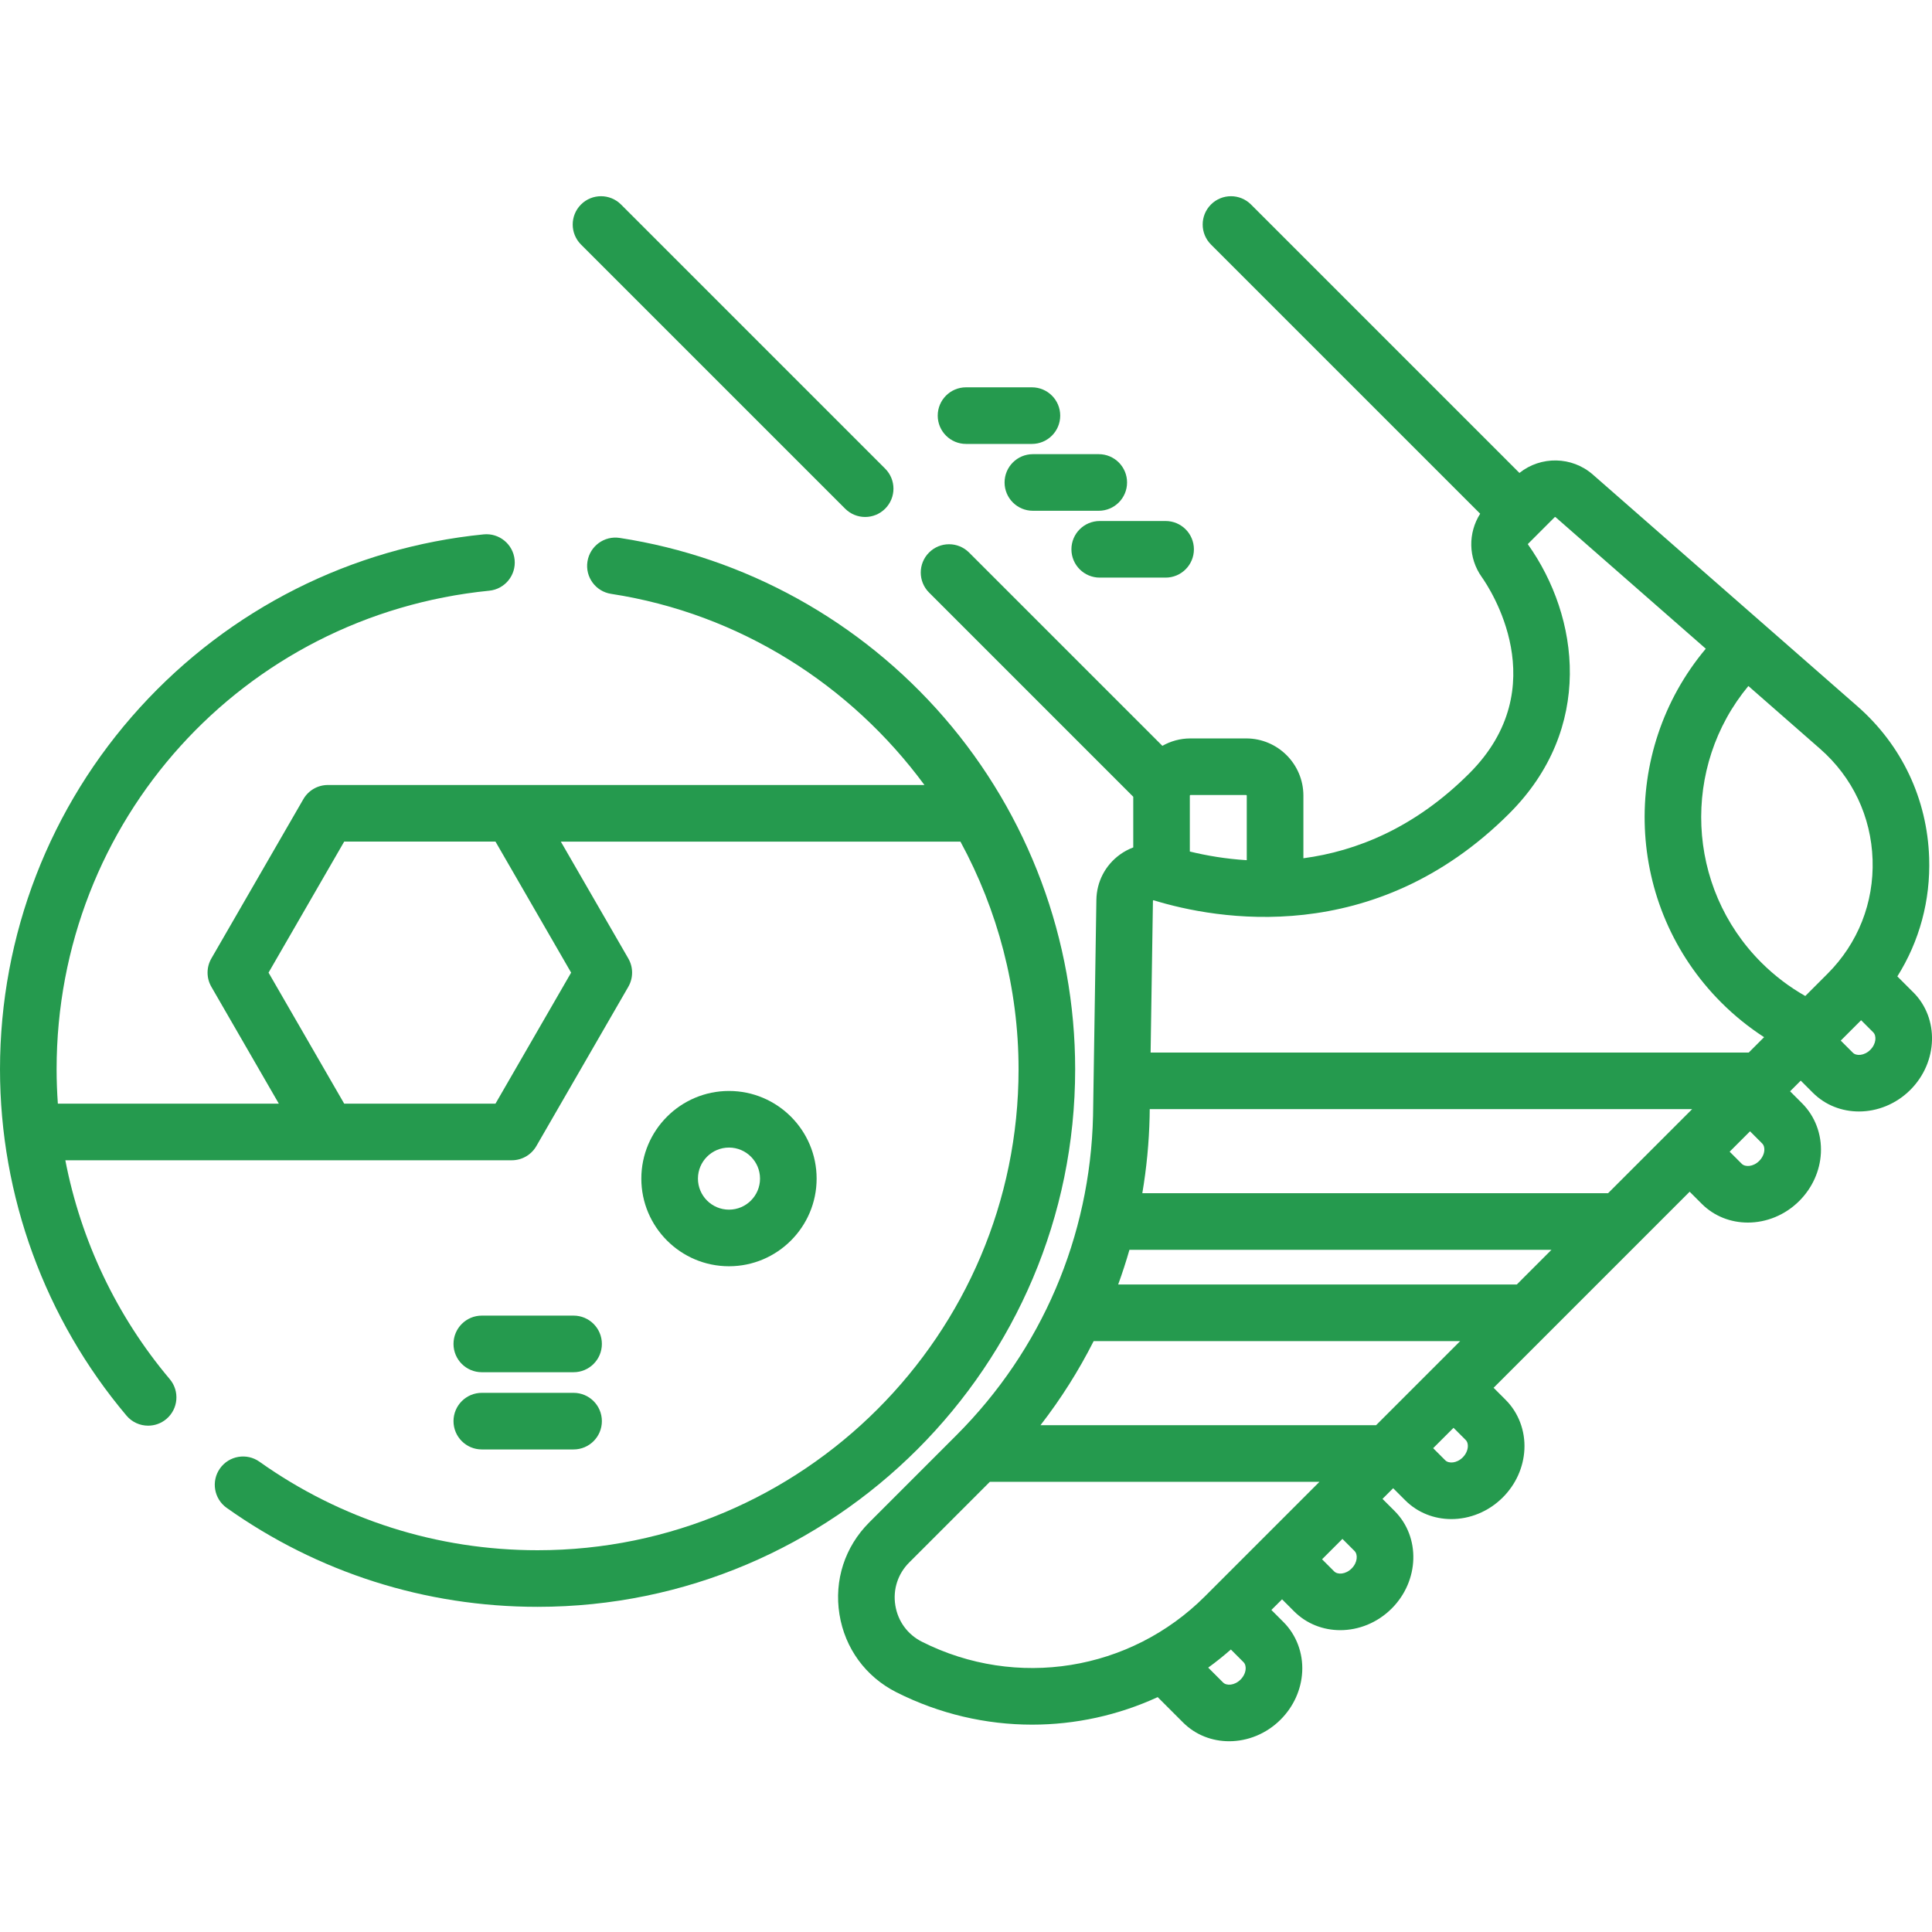 <?xml version="1.0"?>
<svg xmlns="http://www.w3.org/2000/svg" height="512px" viewBox="0 -51 512 511" width="512px"><path d="m223.973 83.305c1.465 1.465 3.383 2.199 5.301 2.199 1.922 0 3.84-.734 5.305-2.199 2.93-2.93 2.93-7.676 0-10.605l-70-70.004c-2.93-2.926-7.68-2.93-10.609 0-2.926 2.93-2.926 7.68 0 10.609zm0 0" fill="#259a4e"/><path d="m284.93 231.863c0-34.242-12.332-67.344-34.719-93.203-22.156-25.594-52.691-42.5-85.98-47.605-4.094-.637-7.922 2.184-8.551 6.277-.629 4.09 2.18 7.922 6.277 8.547 34.094 5.23 63.543 24.188 83.031 50.656h-158.105c-2.68 0-5.152 1.43-6.492 3.75l-24.379 42.223c-1.34 2.32-1.34 5.184 0 7.5l17.883 30.973h-58.562c-.215-3.023-.332-6.066-.332-9.113 0-65.789 49.293-120.312 114.66-126.828 4.121-.41 7.129-4.086 6.719-8.207-.414-4.121-4.082-7.125-8.207-6.719-34.973 3.484-67.316 19.777-91.074 45.871-23.922 26.27-37.098 60.324-37.098 95.879 0 33.562 11.902 66.16 33.52 91.789 1.48 1.758 3.602 2.664 5.734 2.664 1.707 0 3.426-.578 4.832-1.766 3.168-2.672 3.57-7.402.898-10.57-14.094-16.711-23.566-36.742-27.672-58h118.324c2.68 0 5.152-1.43 6.496-3.75l24.375-42.223c1.34-2.32 1.34-5.18 0-7.5l-17.883-30.973h105.902c9.832 18.117 15.402 38.727 15.402 60.328 0 70.285-57.184 127.465-127.465 127.465-26.605 0-52.09-8.113-73.703-23.457-3.379-2.398-8.062-1.605-10.461 1.773-2.395 3.375-1.602 8.059 1.773 10.457 24.168 17.156 52.656 26.227 82.391 26.227 78.555 0 142.465-63.906 142.465-142.465zm-153.621 9.117h-40.094l-20.047-34.723 20.047-34.723h40.094l20.047 34.723zm0 0" fill="#259a4e"/><path d="m507.035 211.473-4.219-4.215c5.852-9.305 8.805-20.121 8.43-31.43-.516-15.613-7.27-29.879-19.023-40.168l-70.113-61.398c-5.559-4.867-13.797-4.949-19.445-.426l-71.141-71.141c-2.926-2.926-7.676-2.926-10.605 0-2.93 2.93-2.93 7.68 0 10.609l71.34 71.336c-3.23 5.098-3.188 11.711.426 16.789 2.07 2.918 19.586 29.141-3.285 52.012-14.492 14.492-29.98 20.637-43.988 22.508v-16.602c0-8.355-6.801-15.156-15.156-15.156h-14.781c-2.703 0-5.234.719-7.434 1.965l-51.23-51.227c-2.93-2.93-7.68-2.93-10.605 0-2.93 2.93-2.93 7.676 0 10.605l54.117 54.117v13.426c-1.238.473-2.434 1.098-3.539 1.902-3.891 2.828-6.164 7.207-6.234 12.016l-.883 57.219c-.742 31.973-13.602 62.035-36.219 84.648l-23.098 23.102c-6.461 6.457-9.336 15.336-7.887 24.352 1.449 9.02 6.961 16.551 15.117 20.664 11.445 5.766 23.75 8.57 35.953 8.57 11.449 0 22.805-2.48 33.266-7.293l6.727 6.727c3.32 3.32 7.723 4.965 12.211 4.965 4.855 0 9.82-1.922 13.633-5.734 3.453-3.453 5.488-7.965 5.727-12.703.25-4.949-1.555-9.738-4.957-13.141l-3.211-3.211 2.828-2.824 3.211 3.211c3.32 3.316 7.723 4.965 12.211 4.965 4.855 0 9.82-1.926 13.633-5.738 7.336-7.336 7.684-18.93.77-25.844l-3.211-3.207 2.828-2.828 3.211 3.211c3.32 3.32 7.719 4.969 12.211 4.969 4.855 0 9.816-1.93 13.629-5.738 3.457-3.453 5.488-7.965 5.73-12.703.25-4.949-1.555-9.738-4.957-13.141l-3.211-3.211 51.961-51.961 3.211 3.211c3.32 3.32 7.723 4.965 12.211 4.965 4.855 0 9.82-1.926 13.633-5.734 3.453-3.457 5.488-7.969 5.727-12.703.25-4.949-1.555-9.738-4.957-13.141l-3.211-3.211 2.828-2.828 3.211 3.211c3.32 3.32 7.719 4.965 12.211 4.965 4.855 0 9.82-1.926 13.633-5.738 7.332-7.34 7.68-18.934.77-25.844zm-80.879 53.242h-123.43c1.121-6.629 1.777-13.379 1.934-20.211l.031-2.07h143.746zm-24.188 24.191h-105.641c1.102-3.027 2.098-6.09 2.984-9.191h111.844zm-37.289 37.285h-88.938c5.426-7 10.133-14.461 14.09-22.285h97.133zm131.574-149.867c.379 11.418-3.863 22.156-11.941 30.234l-5.891 5.895c-4.246-2.406-8.16-5.379-11.664-8.879-20.027-20.027-21.16-51.895-3.422-73.273l19.004 16.641c8.594 7.527 13.539 17.961 13.914 29.383zm-96.246-12.277c22.445-22.445 18.633-51.988 4.898-71.301 0 0-.012-.074.059-.145l7.051-7.051c.059-.059.152-.062.211-.008l39.824 34.875c-22.895 27.27-21.539 68.121 4.102 93.762 3.473 3.477 7.277 6.543 11.352 9.184l-4.066 4.07h-158.516l.617-40.207c.004-.055.004-.07.059-.113.039-.027.066-.035.094-.035.023 0 .047.004.07.016 16.379 5.027 58.348 12.852 94.246-23.047zm-84.535-4.855h14.781c.086 0 .152.07.152.156v17.113c-5.578-.34-10.68-1.223-15.09-2.297v-14.816c0-.086.07-.156.156-.156zm-71.145 224.391c-3.809-1.918-6.379-5.434-7.055-9.645-.68-4.211.664-8.355 3.68-11.367l21.375-21.379h87.352l-30.34 30.34c-19.828 19.828-49.973 24.672-75.012 12.051zm84.43 10.023c-1.59 1.594-3.719 1.684-4.629.773l-3.941-3.941c2.062-1.492 4.062-3.094 6.004-4.801l3.336 3.34c.531.527.609 1.258.586 1.777-.051 1.004-.547 2.043-1.355 2.852zm30.211-34.07c.914.914.82 3.039-.77 4.629-1.59 1.594-3.719 1.688-4.629.773l-3.211-3.211 5.398-5.398zm29.441-29.438c.531.527.609 1.258.582 1.773-.051 1.004-.543 2.043-1.352 2.855-1.594 1.59-3.719 1.684-4.629.77l-3.211-3.211 5.398-5.398zm78.574-78.578c.531.527.609 1.258.586 1.777-.051 1.004-.547 2.043-1.355 2.852-1.59 1.594-3.719 1.684-4.629.77l-3.211-3.207 5.402-5.402zm28.672-24.812c-1.59 1.594-3.719 1.688-4.629.773l-3.211-3.211 5.398-5.398 3.211 3.207c.914.914.82 3.039-.77 4.629zm0 0" fill="#259a4e"/><path d="m127.684 312.152h24.32c4.141 0 7.5-3.355 7.5-7.5 0-4.141-3.359-7.5-7.5-7.5h-24.32c-4.141 0-7.5 3.359-7.5 7.5 0 4.145 3.359 7.5 7.5 7.5zm0 0" fill="#259a4e"/><path d="m127.684 332.617h24.32c4.141 0 7.5-3.355 7.5-7.5 0-4.141-3.359-7.5-7.5-7.5h-24.32c-4.141 0-7.5 3.359-7.5 7.5 0 4.145 3.359 7.5 7.5 7.5zm0 0" fill="#259a4e"/><path d="m216.414 260.844c0-12.809-10.422-23.227-23.227-23.227-12.809 0-23.227 10.418-23.227 23.227s10.418 23.227 23.227 23.227c12.805 0 23.227-10.422 23.227-23.227zm-31.453 0c0-4.535 3.688-8.227 8.227-8.227 4.535 0 8.227 3.691 8.227 8.227s-3.691 8.227-8.227 8.227c-4.539 0-8.227-3.691-8.227-8.227zm0 0" fill="#259a4e"/><path d="m256.008 66.145h17.461c4.141 0 7.5-3.359 7.5-7.5 0-4.145-3.359-7.5-7.5-7.5h-17.461c-4.145 0-7.5 3.355-7.5 7.5 0 4.141 3.355 7.5 7.5 7.5zm0 0" fill="#259a4e"/><path d="m266.223 76.359c0 4.141 3.355 7.5 7.5 7.5h17.461c4.141 0 7.5-3.359 7.5-7.5 0-4.145-3.359-7.5-7.5-7.5h-17.461c-4.145 0-7.5 3.355-7.5 7.5zm0 0" fill="#259a4e"/><path d="m283.938 94.074c0 4.141 3.355 7.5 7.5 7.5h17.461c4.141 0 7.5-3.359 7.5-7.5 0-4.145-3.359-7.5-7.5-7.5h-17.461c-4.145 0-7.5 3.355-7.5 7.5zm0 0" fill="#259a4e"/></svg>
